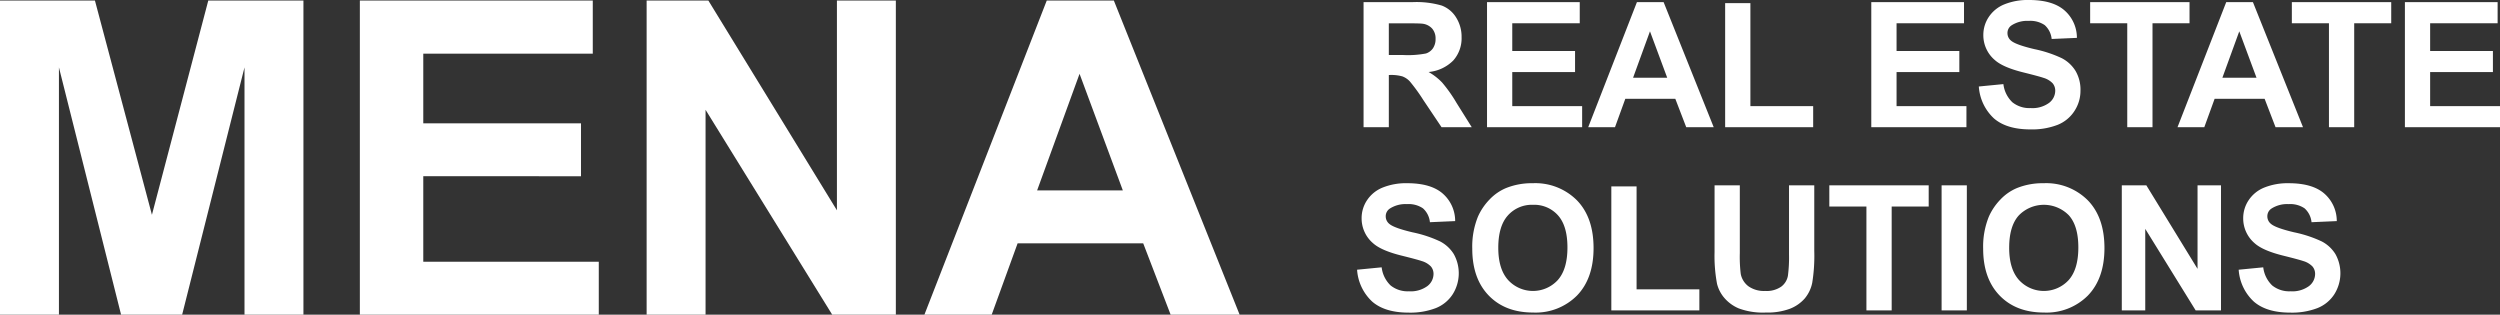 <svg xmlns="http://www.w3.org/2000/svg" width="586.742" height="73.85" viewBox="0 0 586.742 73.85">
  <rect x="0" y="0" width="586.742" height="73.85" fill="#333333" stroke="none"/>
  <g id="mena_real_estate" transform="translate(21625.023 14775.85)">
    <path id="Path_31875" data-name="Path 31875" d="M-142.023,0V-73.729h22.28l13.378,50.293,13.227-50.293h22.33V0H-84.639V-58.038L-99.274,0h-14.333l-14.585-58.038V0Zm84.456,0V-73.729H-2.9v12.473H-42.681v16.345H-5.665v12.422H-42.681v20.067h41.19V0ZM9.739,0V-73.729H24.223L54.4-24.493V-73.729H68.229V0H53.292L23.569-48.08V0ZM148.913,0H132.719l-6.437-16.748H96.81L90.725,0H74.933L103.65-73.729h15.742ZM121.5-29.17,111.345-56.529,101.387-29.17Z" transform="translate(-21483 -14702)" fill="#fff"/>
    <path id="Path_31874" data-name="Path 31874" d="M3,0V-29.349H14.475a21.347,21.347,0,0,1,6.837.791,6.744,6.744,0,0,1,3.413,2.813,8.455,8.455,0,0,1,1.281,4.625,7.835,7.835,0,0,1-1.942,5.455,9.326,9.326,0,0,1-5.806,2.713,13.825,13.825,0,0,1,3.173,2.462,33.448,33.448,0,0,1,3.373,4.765L28.389,0H21.3L17.018-6.386A41.426,41.426,0,0,0,13.895-10.7a4.547,4.547,0,0,0-1.782-1.221,9.767,9.767,0,0,0-2.983-.33h-.2V0ZM8.929-16.937h3.384a22.64,22.64,0,0,0,5.325-.36A3.192,3.192,0,0,0,19.3-18.538a3.821,3.821,0,0,0,.6-2.2,3.519,3.519,0,0,0-.791-2.392,3.629,3.629,0,0,0-2.232-1.151q-.721-.1-4.324-.1H8.929ZM31.977,0V-29.349H53.738v4.965H37.9v6.506H52.637v4.945H37.9v7.988H54.3V0Zm53.2,0H78.728L76.166-6.667H64.434L62.012,0H55.726L67.157-29.349h6.266ZM74.264-11.611,70.22-22.5,66.256-11.611ZM87.863,0V-29.108h5.926V-4.945h14.734V0Zm34.3,0V-29.349h21.761v4.965H128.093v6.506h14.734v4.945H128.093v7.988h16.4V0ZM147.4-9.549l5.766-.561a7.034,7.034,0,0,0,2.112,4.264,6.386,6.386,0,0,0,4.294,1.361A6.6,6.6,0,0,0,163.883-5.7a3.6,3.6,0,0,0,1.451-2.833,2.672,2.672,0,0,0-.611-1.772,4.88,4.88,0,0,0-2.132-1.271q-1.041-.36-4.745-1.281-4.765-1.181-6.687-2.9a7.637,7.637,0,0,1-2.7-5.906,7.545,7.545,0,0,1,1.271-4.194,7.959,7.959,0,0,1,3.664-2.973,14.683,14.683,0,0,1,5.776-1.021q5.525,0,8.318,2.422a8.55,8.55,0,0,1,2.933,6.466l-5.926.26a5.032,5.032,0,0,0-1.632-3.253,5.974,5.974,0,0,0-3.754-.991,6.771,6.771,0,0,0-4.044,1.061,2.138,2.138,0,0,0-.941,1.822A2.254,2.254,0,0,0,155-20.28q1.121.941,5.445,1.962a28.736,28.736,0,0,1,6.4,2.112,8.243,8.243,0,0,1,3.243,2.983,8.724,8.724,0,0,1,1.171,4.675,8.643,8.643,0,0,1-1.4,4.725A8.4,8.4,0,0,1,165.9-.551,16.623,16.623,0,0,1,159.509.521q-5.565,0-8.548-2.573A11.19,11.19,0,0,1,147.4-9.549ZM182.237,0V-24.384h-8.708v-4.965h23.323v4.965h-8.688V0Zm41.246,0h-6.446l-2.562-6.667H202.743L200.32,0h-6.286l11.431-29.349h6.266ZM212.572-11.611,208.528-22.5l-3.964,10.891ZM229.574,0V-24.384h-8.708v-4.965h23.323v4.965H235.5V0ZM247.4,0V-29.349h21.761v4.965H253.323v6.506h14.734v4.945H253.323v7.988h16.4V0ZM1.481,33.451l5.766-.561a7.034,7.034,0,0,0,2.112,4.264,6.386,6.386,0,0,0,4.294,1.361A6.6,6.6,0,0,0,17.968,37.3a3.6,3.6,0,0,0,1.451-2.833,2.672,2.672,0,0,0-.611-1.772,4.88,4.88,0,0,0-2.132-1.271q-1.041-.36-4.745-1.281-4.765-1.181-6.687-2.9a7.637,7.637,0,0,1-2.7-5.906,7.544,7.544,0,0,1,1.271-4.194,7.959,7.959,0,0,1,3.664-2.973,14.683,14.683,0,0,1,5.776-1.021q5.525,0,8.318,2.422A8.55,8.55,0,0,1,24.5,22.04l-5.926.26a5.032,5.032,0,0,0-1.632-3.253,5.974,5.974,0,0,0-3.754-.991,6.771,6.771,0,0,0-4.044,1.061,2.138,2.138,0,0,0-.941,1.822,2.254,2.254,0,0,0,.881,1.782q1.121.941,5.445,1.962a28.736,28.736,0,0,1,6.4,2.112,8.243,8.243,0,0,1,3.243,2.983,9.239,9.239,0,0,1-.23,9.4,8.4,8.4,0,0,1-3.964,3.273,16.623,16.623,0,0,1-6.386,1.071q-5.565,0-8.548-2.573A11.19,11.19,0,0,1,1.481,33.451Zm27.032-4.945a18.666,18.666,0,0,1,1.341-7.527,13.813,13.813,0,0,1,2.733-4.024,11.426,11.426,0,0,1,3.794-2.643,16.112,16.112,0,0,1,6.326-1.161,13.78,13.78,0,0,1,10.38,4.024q3.894,4.024,3.894,11.191,0,7.107-3.864,11.121A13.673,13.673,0,0,1,42.787,43.5q-6.546,0-10.41-3.994T28.513,28.506Zm6.106-.2q0,4.985,2.3,7.557a7.915,7.915,0,0,0,11.661.02q2.272-2.552,2.272-7.657,0-5.045-2.212-7.527a7.485,7.485,0,0,0-5.876-2.482,7.535,7.535,0,0,0-5.906,2.512Q34.619,23.241,34.619,28.306ZM61.151,43V13.892h5.926V38.055H81.811V43ZM85.38,13.651h5.926v15.9a32.972,32.972,0,0,0,.22,4.9,4.753,4.753,0,0,0,1.812,2.893,6.312,6.312,0,0,0,3.914,1.091,5.972,5.972,0,0,0,3.8-1.031,4.073,4.073,0,0,0,1.542-2.532,33.018,33.018,0,0,0,.26-4.985V13.651h5.926V29.066a39.609,39.609,0,0,1-.48,7.467,8.265,8.265,0,0,1-1.772,3.684,8.952,8.952,0,0,1-3.453,2.392,15.022,15.022,0,0,1-5.646.891,16.254,16.254,0,0,1-6.376-.971,9.118,9.118,0,0,1-3.433-2.522,8.086,8.086,0,0,1-1.662-3.253,35.644,35.644,0,0,1-.581-7.447ZM121.02,43V18.616h-8.708V13.651h23.323v4.965h-8.688V43Zm17.643,0V13.651h5.926V43Zm9.755-14.494a18.666,18.666,0,0,1,1.341-7.527,13.812,13.812,0,0,1,2.733-4.024,11.426,11.426,0,0,1,3.794-2.643,16.112,16.112,0,0,1,6.326-1.161,13.78,13.78,0,0,1,10.38,4.024q3.894,4.024,3.894,11.191,0,7.107-3.864,11.121a13.673,13.673,0,0,1-10.33,4.014q-6.546,0-10.41-3.994T148.418,28.506Zm6.106-.2q0,4.985,2.3,7.557a7.915,7.915,0,0,0,11.661.02q2.272-2.552,2.272-7.657,0-5.045-2.212-7.527a8.2,8.2,0,0,0-11.781.03Q154.524,23.241,154.524,28.306ZM180.956,43V13.651h5.766l12.012,19.6v-19.6h5.505V43h-5.946L186.461,23.861V43Zm27.432-9.549,5.766-.561a7.034,7.034,0,0,0,2.112,4.264,6.386,6.386,0,0,0,4.294,1.361,6.6,6.6,0,0,0,4.314-1.211,3.6,3.6,0,0,0,1.451-2.833,2.672,2.672,0,0,0-.611-1.772,4.88,4.88,0,0,0-2.132-1.271q-1.041-.36-4.745-1.281-4.765-1.181-6.687-2.9a7.637,7.637,0,0,1-2.7-5.906,7.545,7.545,0,0,1,1.271-4.194,7.959,7.959,0,0,1,3.664-2.973,14.683,14.683,0,0,1,5.776-1.021q5.525,0,8.318,2.422a8.55,8.55,0,0,1,2.933,6.466l-5.926.26a5.032,5.032,0,0,0-1.632-3.253,5.974,5.974,0,0,0-3.754-.991,6.771,6.771,0,0,0-4.044,1.061,2.138,2.138,0,0,0-.941,1.822A2.254,2.254,0,0,0,216,22.72q1.121.941,5.445,1.962a28.736,28.736,0,0,1,6.4,2.112,8.243,8.243,0,0,1,3.243,2.983,9.239,9.239,0,0,1-.23,9.4,8.4,8.4,0,0,1-3.964,3.273,16.623,16.623,0,0,1-6.386,1.071q-5.565,0-8.548-2.573A11.19,11.19,0,0,1,208.388,33.451Z" transform="translate(-21308 -14746)" fill="#fff"/>
  </g>
</svg>
